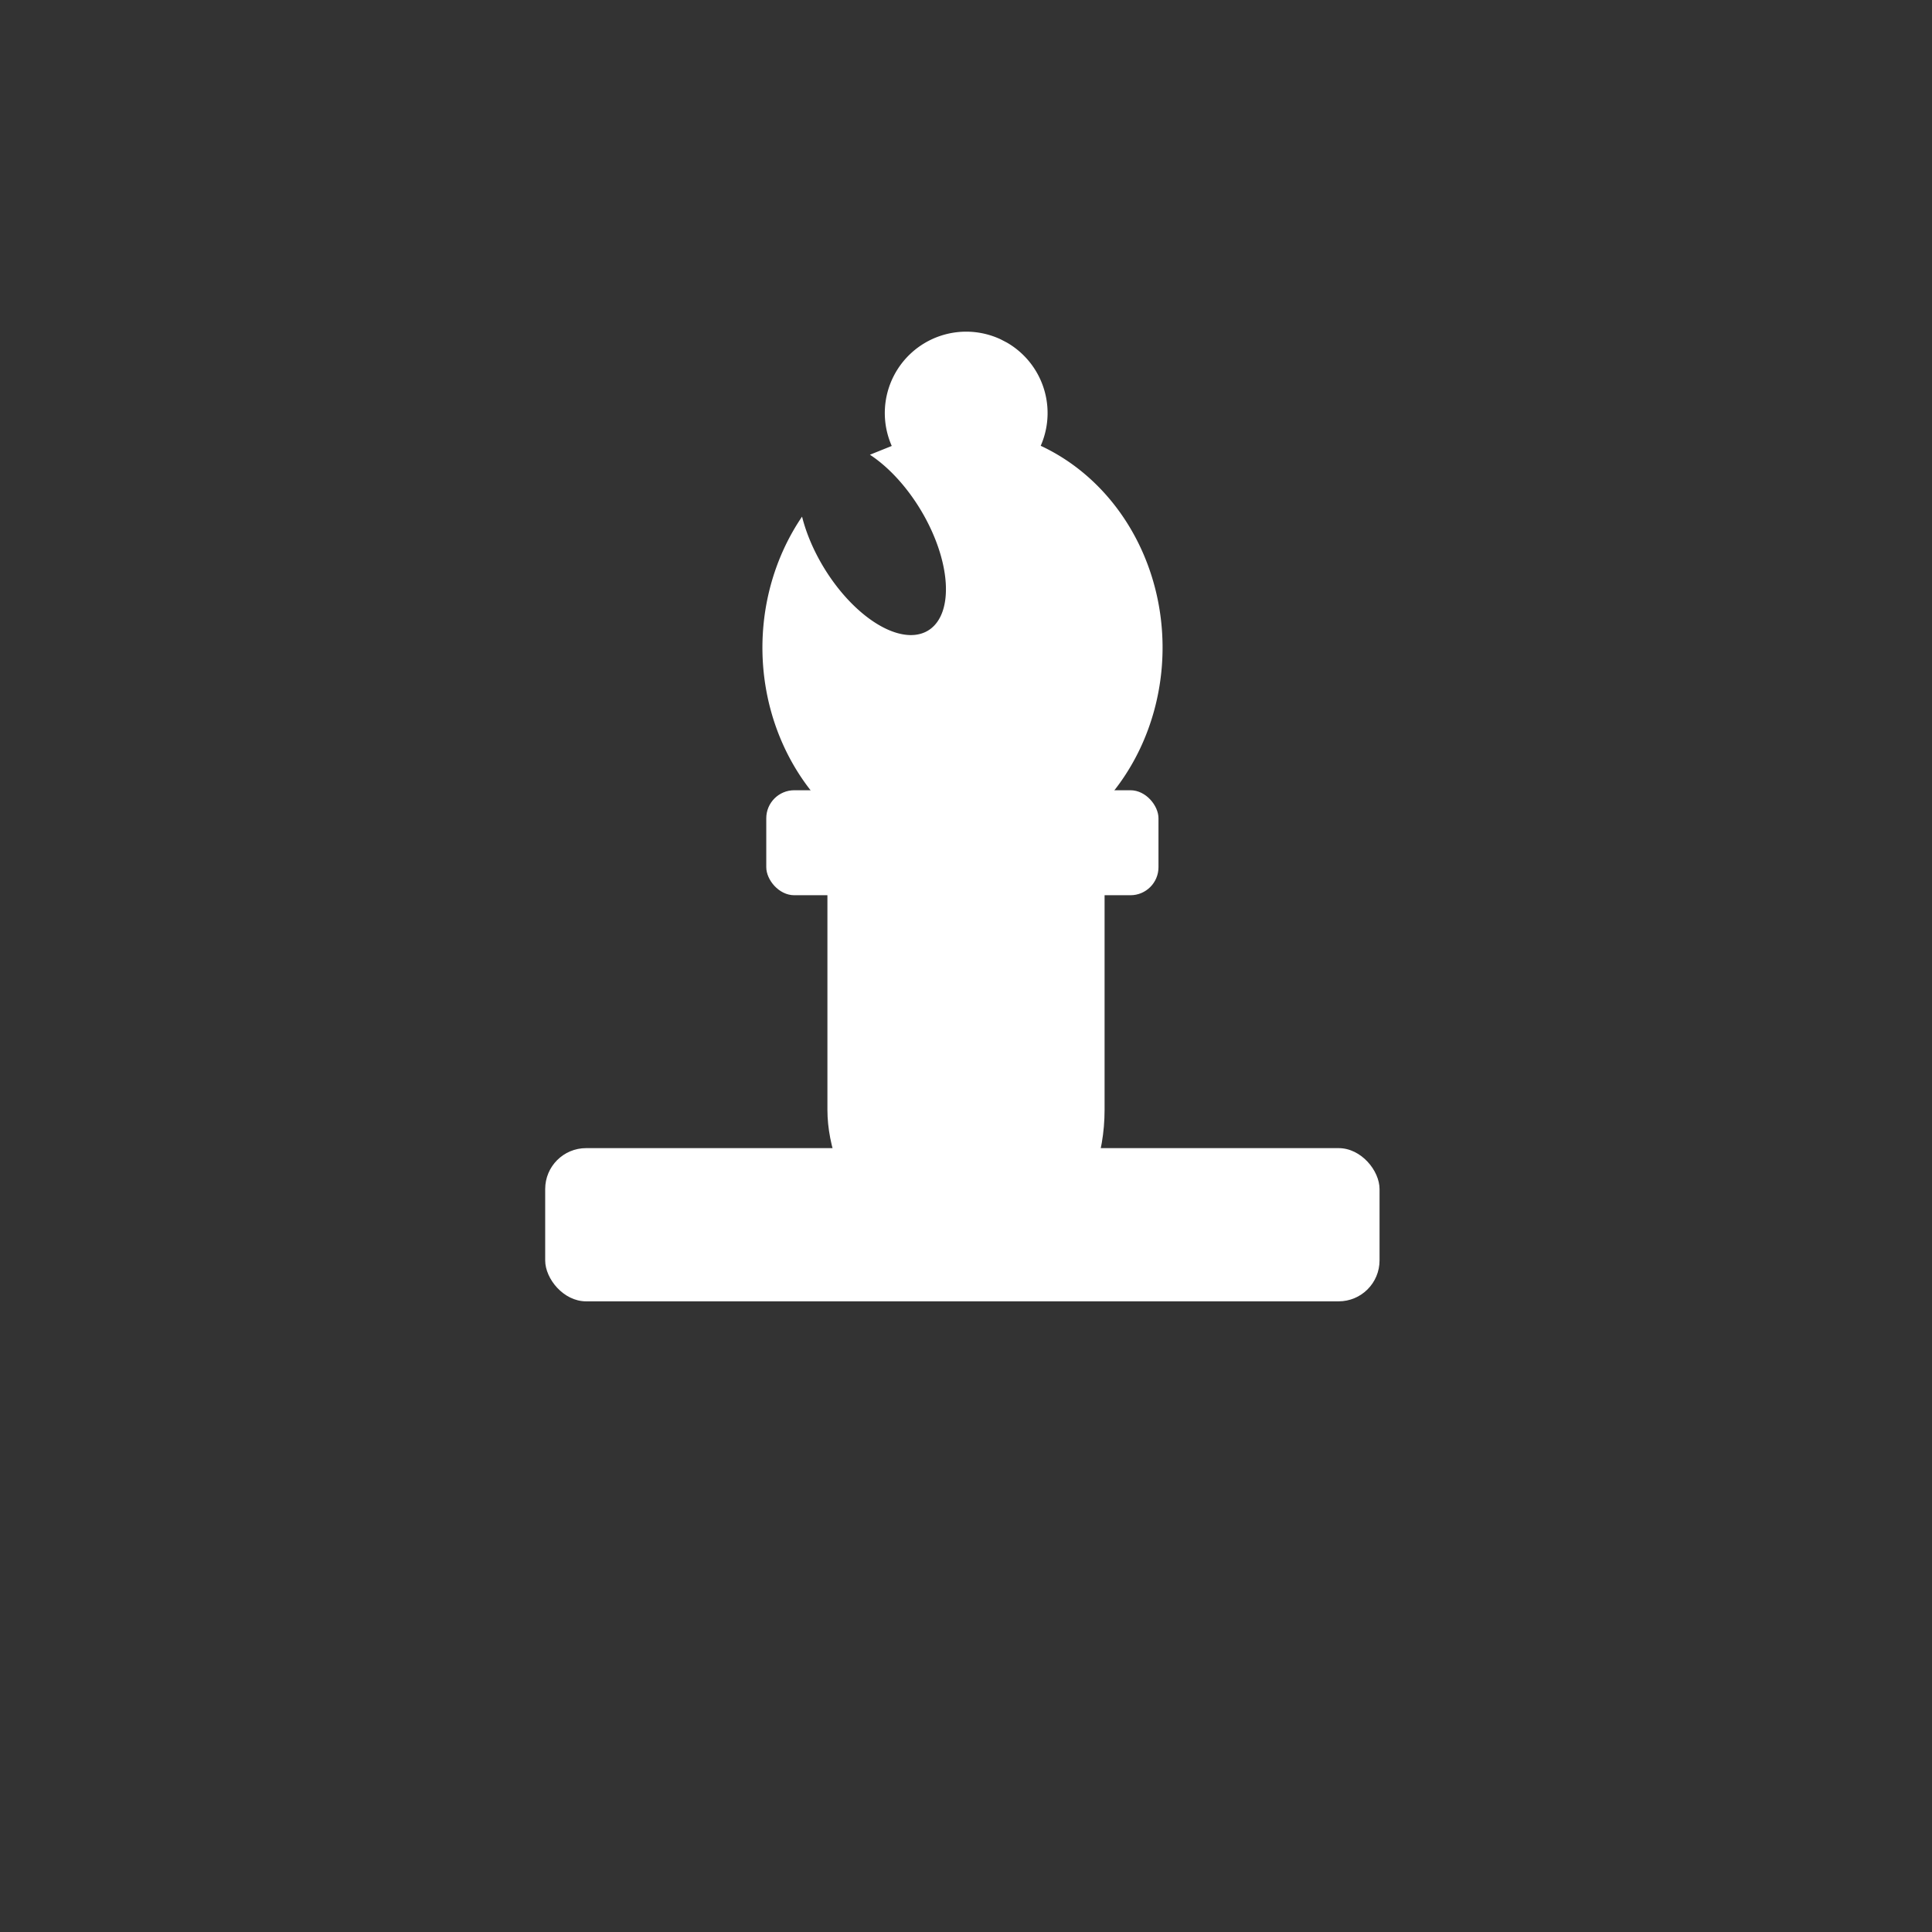 <?xml version="1.0" encoding="UTF-8" standalone="no"?>
<!-- Created with Inkscape (http://www.inkscape.org/) -->

<svg
   width="100mm"
   height="100mm"
   viewBox="0 0 100 100"
   version="1.1"
   id="svg5"
   inkscape:version="1.2.2 (732a01da63, 2022-12-09)"
   sodipodi:docname="SHAKKI_VALKONE_LÄHETTI.svg"
   xmlns:inkscape="http://www.inkscape.org/namespaces/inkscape"
   xmlns:sodipodi="http://sodipodi.sourceforge.net/DTD/sodipodi-0.dtd"
   xmlns="http://www.w3.org/2000/svg"
   xmlns:svg="http://www.w3.org/2000/svg">
  <rect x="0" y="0" width="100" height="100" fill="#333333" stroke="none"/>
  <sodipodi:namedview
     id="namedview7"
     pagecolor="#ffffff"
     bordercolor="#000000"
     borderopacity="0.25"
     inkscape:showpageshadow="2"
     inkscape:pageopacity="0.0"
     inkscape:pagecheckerboard="0"
     inkscape:deskcolor="#d1d1d1"
     inkscape:document-units="mm"
     showgrid="true"
     inkscape:zoom="0.35355339"
     inkscape:cx="550.12908"
     inkscape:cy="1088.9444"
     inkscape:window-width="1920"
     inkscape:window-height="1027"
     inkscape:window-x="-8"
     inkscape:window-y="-8"
     inkscape:window-maximized="1"
     inkscape:current-layer="layer1" />
  <defs
     id="defs2" />
  <g
     inkscape:label="Taso 1"
     inkscape:groupmode="layer"
     id="layer1">
    <rect
       style="fill:#ffffff;fill-rule:evenodd;stroke-width:0.122;stroke-linejoin:round;stroke-dasharray:0.122, 0.122;paint-order:markers fill stroke"
       id="rect758-3-35-69"
       width="43.186"
       height="7.93"
       x="28.219"
       y="59.427"
       ry="2.117" />
    <rect
       style="fill:#ffffff;fill-rule:evenodd;stroke-width:0.069;stroke-linejoin:round;stroke-dasharray:0.069, 0.069;paint-order:markers fill stroke"
       id="rect758-3-35-69-8"
       width="20.301"
       height="5.434"
       x="39.662"
       y="40.903"
       ry="1.45" />
    <rect
       style="fill:#ffffff;fill-rule:evenodd;stroke-width:0.141;stroke-linejoin:round;stroke-dasharray:0.141, 0.141;paint-order:markers fill stroke"
       id="rect758-3-35-69-6"
       width="14.346"
       height="31.93"
       x="42.827"
       y="34.035"
       ry="8.522" />
    <path
       id="path1848"
       style="opacity:1;fill:#ffffff;fill-opacity:1;fill-rule:evenodd;stroke-width:0.191;stroke-linejoin:round;stroke-dasharray:0.191, 0.191;paint-order:markers fill stroke"
       d="m 49.499,22.177 a 10.356,11.348 0 0 1 10.313,8.365 10.356,11.348 0 0 1 -6.427,13.631 10.356,11.348 0 0 1 -12.946,-5.843 10.356,11.348 0 0 1 1.075,-11.589 5.583,2.917 58.681 0 0 2.828,4.744 5.583,2.917 58.681 0 0 4.454,0.138 5.583,2.917 58.681 0 0 -2.235,-6.728 5.583,2.917 58.681 0 0 -1.534,-1.358 l 2.944,-1.184 a 10.356,11.348 0 0 1 1.528,-0.177 z" />
    <path
       style="opacity:1;fill:#ffffff;fill-opacity:1;fill-rule:evenodd;stroke-width:0.158;stroke-linejoin:round;stroke-dasharray:0.158, 0.158;paint-order:markers fill stroke"
       id="path11153"
       sodipodi:type="arc"
       sodipodi:cx="50.010601"
       sodipodi:cy="21.379665"
       sodipodi:rx="4.2126651"
       sodipodi:ry="4.2126651"
       sodipodi:start="5.2362553"
       sodipodi:end="5.149449"
       sodipodi:open="true"
       sodipodi:arc-type="arc"
       d="m 52.118,17.732 a 4.213,4.213 0 0 1 1.585,5.675 4.213,4.213 0 0 1 -5.64,1.708 4.213,4.213 0 0 1 -1.83,-5.601 4.213,4.213 0 0 1 5.56,-1.951" />
  </g>
</svg>
